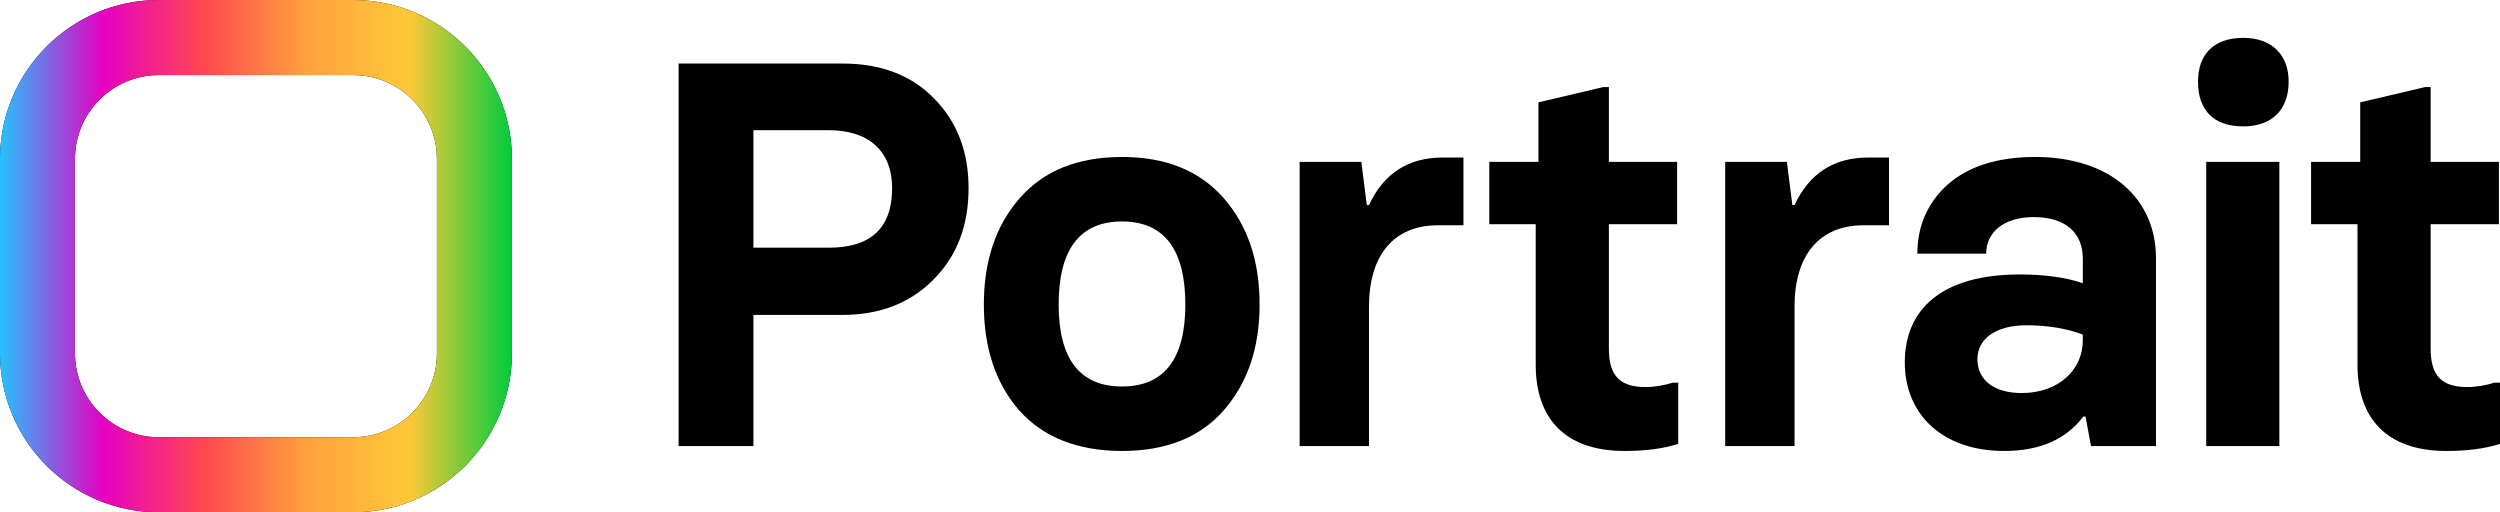 <svg width="244" height="50" viewBox="0 0 244 50" fill="none" xmlns="http://www.w3.org/2000/svg">
<path fill-rule="evenodd" clip-rule="evenodd" d="M34.457 7.328H15.506C10.986 7.328 7.322 10.994 7.322 15.517V34.483C7.322 39.006 10.986 42.672 15.506 42.672H34.457C38.977 42.672 42.641 39.006 42.641 34.483V15.517C42.641 10.994 38.977 7.328 34.457 7.328ZM15.506 0C6.942 0 0 6.947 0 15.517V34.483C0 43.053 6.942 50 15.506 50H34.457C43.021 50 49.963 43.053 49.963 34.483V15.517C49.963 6.947 43.021 0 34.457 0H15.506Z" fill="black"/>
<path fill-rule="evenodd" clip-rule="evenodd" d="M34.457 7.328H15.506C10.986 7.328 7.322 10.994 7.322 15.517V34.483C7.322 39.006 10.986 42.672 15.506 42.672H34.457C38.977 42.672 42.641 39.006 42.641 34.483V15.517C42.641 10.994 38.977 7.328 34.457 7.328ZM15.506 0C6.942 0 0 6.947 0 15.517V34.483C0 43.053 6.942 50 15.506 50H34.457C43.021 50 49.963 43.053 49.963 34.483V15.517C49.963 6.947 43.021 0 34.457 0H15.506Z" fill="url(#paint0_linear_5986_11111)"/>
<path d="M238.777 44.014C232.862 44.014 230.091 40.761 230.091 35.588V21.881H225.561V15.801H230.357V9.988L236.699 8.495H237.232V15.801H243.894V21.881H237.232V34.041C237.232 36.654 238.298 37.775 240.803 37.775C241.709 37.775 242.614 37.614 243.467 37.348H244V43.321C242.508 43.801 240.749 44.014 238.777 44.014Z" fill="black"/>
<path d="M218.949 12.335C216.018 12.335 214.525 10.735 214.525 7.961C214.525 5.348 216.018 3.695 218.949 3.695C221.72 3.695 223.372 5.348 223.372 7.961C223.372 10.735 221.72 12.335 218.949 12.335ZM222.466 43.535H215.325V15.801H222.466V43.535Z" fill="black"/>
<path d="M195.608 44.015C189.585 44.015 185.908 40.441 185.908 35.375C185.908 30.095 189.639 26.788 197.1 26.788C199.498 26.788 201.577 27.055 203.282 27.641V25.241C203.282 22.841 201.736 21.188 198.485 21.188C195.554 21.188 193.849 22.681 193.849 24.761H187.134C187.134 22.041 188.147 19.748 190.118 17.988C192.144 16.228 194.968 15.321 198.645 15.321C205.947 15.321 210.423 19.375 210.423 25.188V43.535H204.081L203.548 40.655H203.335C201.63 42.895 199.072 44.015 195.608 44.015ZM197.313 38.361C200.937 38.361 203.282 36.068 203.282 33.241V32.655C201.736 32.068 199.871 31.748 197.793 31.748C194.755 31.748 192.996 33.081 192.996 35.055C192.996 37.028 194.542 38.361 197.313 38.361Z" fill="black"/>
<path d="M175.147 43.535H168.379V15.801H174.401L174.934 20.015H175.147C176.586 16.921 178.984 15.375 182.342 15.375H184.367V21.988H181.862C177.599 21.988 175.147 24.868 175.147 29.935V43.535Z" fill="black"/>
<path d="M158.572 44.014C152.657 44.014 149.885 40.761 149.885 35.588V21.881H145.355V15.801H150.152V9.988L156.494 8.495H157.027V15.801H163.688V21.881H157.027V34.041C157.027 36.654 158.093 37.775 160.597 37.775C161.503 37.775 162.409 37.614 163.262 37.348H163.795V43.321C162.303 43.801 160.544 44.014 158.572 44.014Z" fill="black"/>
<path d="M133.613 43.535H126.845V15.801H132.867L133.4 20.015H133.613C135.052 16.921 137.45 15.375 140.808 15.375H142.833V21.988H140.328C136.065 21.988 133.613 24.868 133.613 29.935V43.535Z" fill="black"/>
<path d="M109.507 44.015C105.19 44.015 101.832 42.681 99.487 40.068C97.196 37.455 96.023 33.988 96.023 29.721C96.023 25.455 97.196 21.988 99.541 19.321C101.886 16.655 105.19 15.321 109.507 15.321C113.77 15.321 117.074 16.655 119.419 19.321C121.764 21.988 122.937 25.455 122.937 29.721C122.937 33.935 121.764 37.401 119.419 40.068C117.128 42.681 113.823 44.015 109.507 44.015ZM115.689 29.721C115.689 24.335 113.61 21.615 109.507 21.615C105.403 21.615 103.325 24.335 103.325 29.721C103.325 35.055 105.403 37.721 109.507 37.721C113.61 37.721 115.689 35.055 115.689 29.721Z" fill="black"/>
<path d="M73.535 43.535H66.233V6.201H82.222C85.952 6.201 88.936 7.321 91.175 9.615C93.413 11.908 94.532 14.788 94.532 18.361C94.532 21.988 93.413 24.975 91.121 27.268C88.883 29.561 85.899 30.735 82.222 30.735H73.535V43.535ZM73.535 12.708V24.175H80.889C84.993 24.175 87.071 22.255 87.071 18.361C87.071 14.735 84.78 12.708 80.889 12.708H73.535Z" fill="black"/>
<defs>
<linearGradient id="paint0_linear_5986_11111" x1="0.069" y1="25" x2="49.894" y2="25" gradientUnits="userSpaceOnUse">
<stop stop-color="#26C0FF"/>
<stop offset="0.2" stop-color="#E600C2"/>
<stop offset="0.4" stop-color="#FF494E"/>
<stop offset="0.6" stop-color="#FFA13E"/>
<stop offset="0.8" stop-color="#FFC837"/>
<stop offset="1" stop-color="#00CC3D"/>
</linearGradient>
</defs>
</svg>
